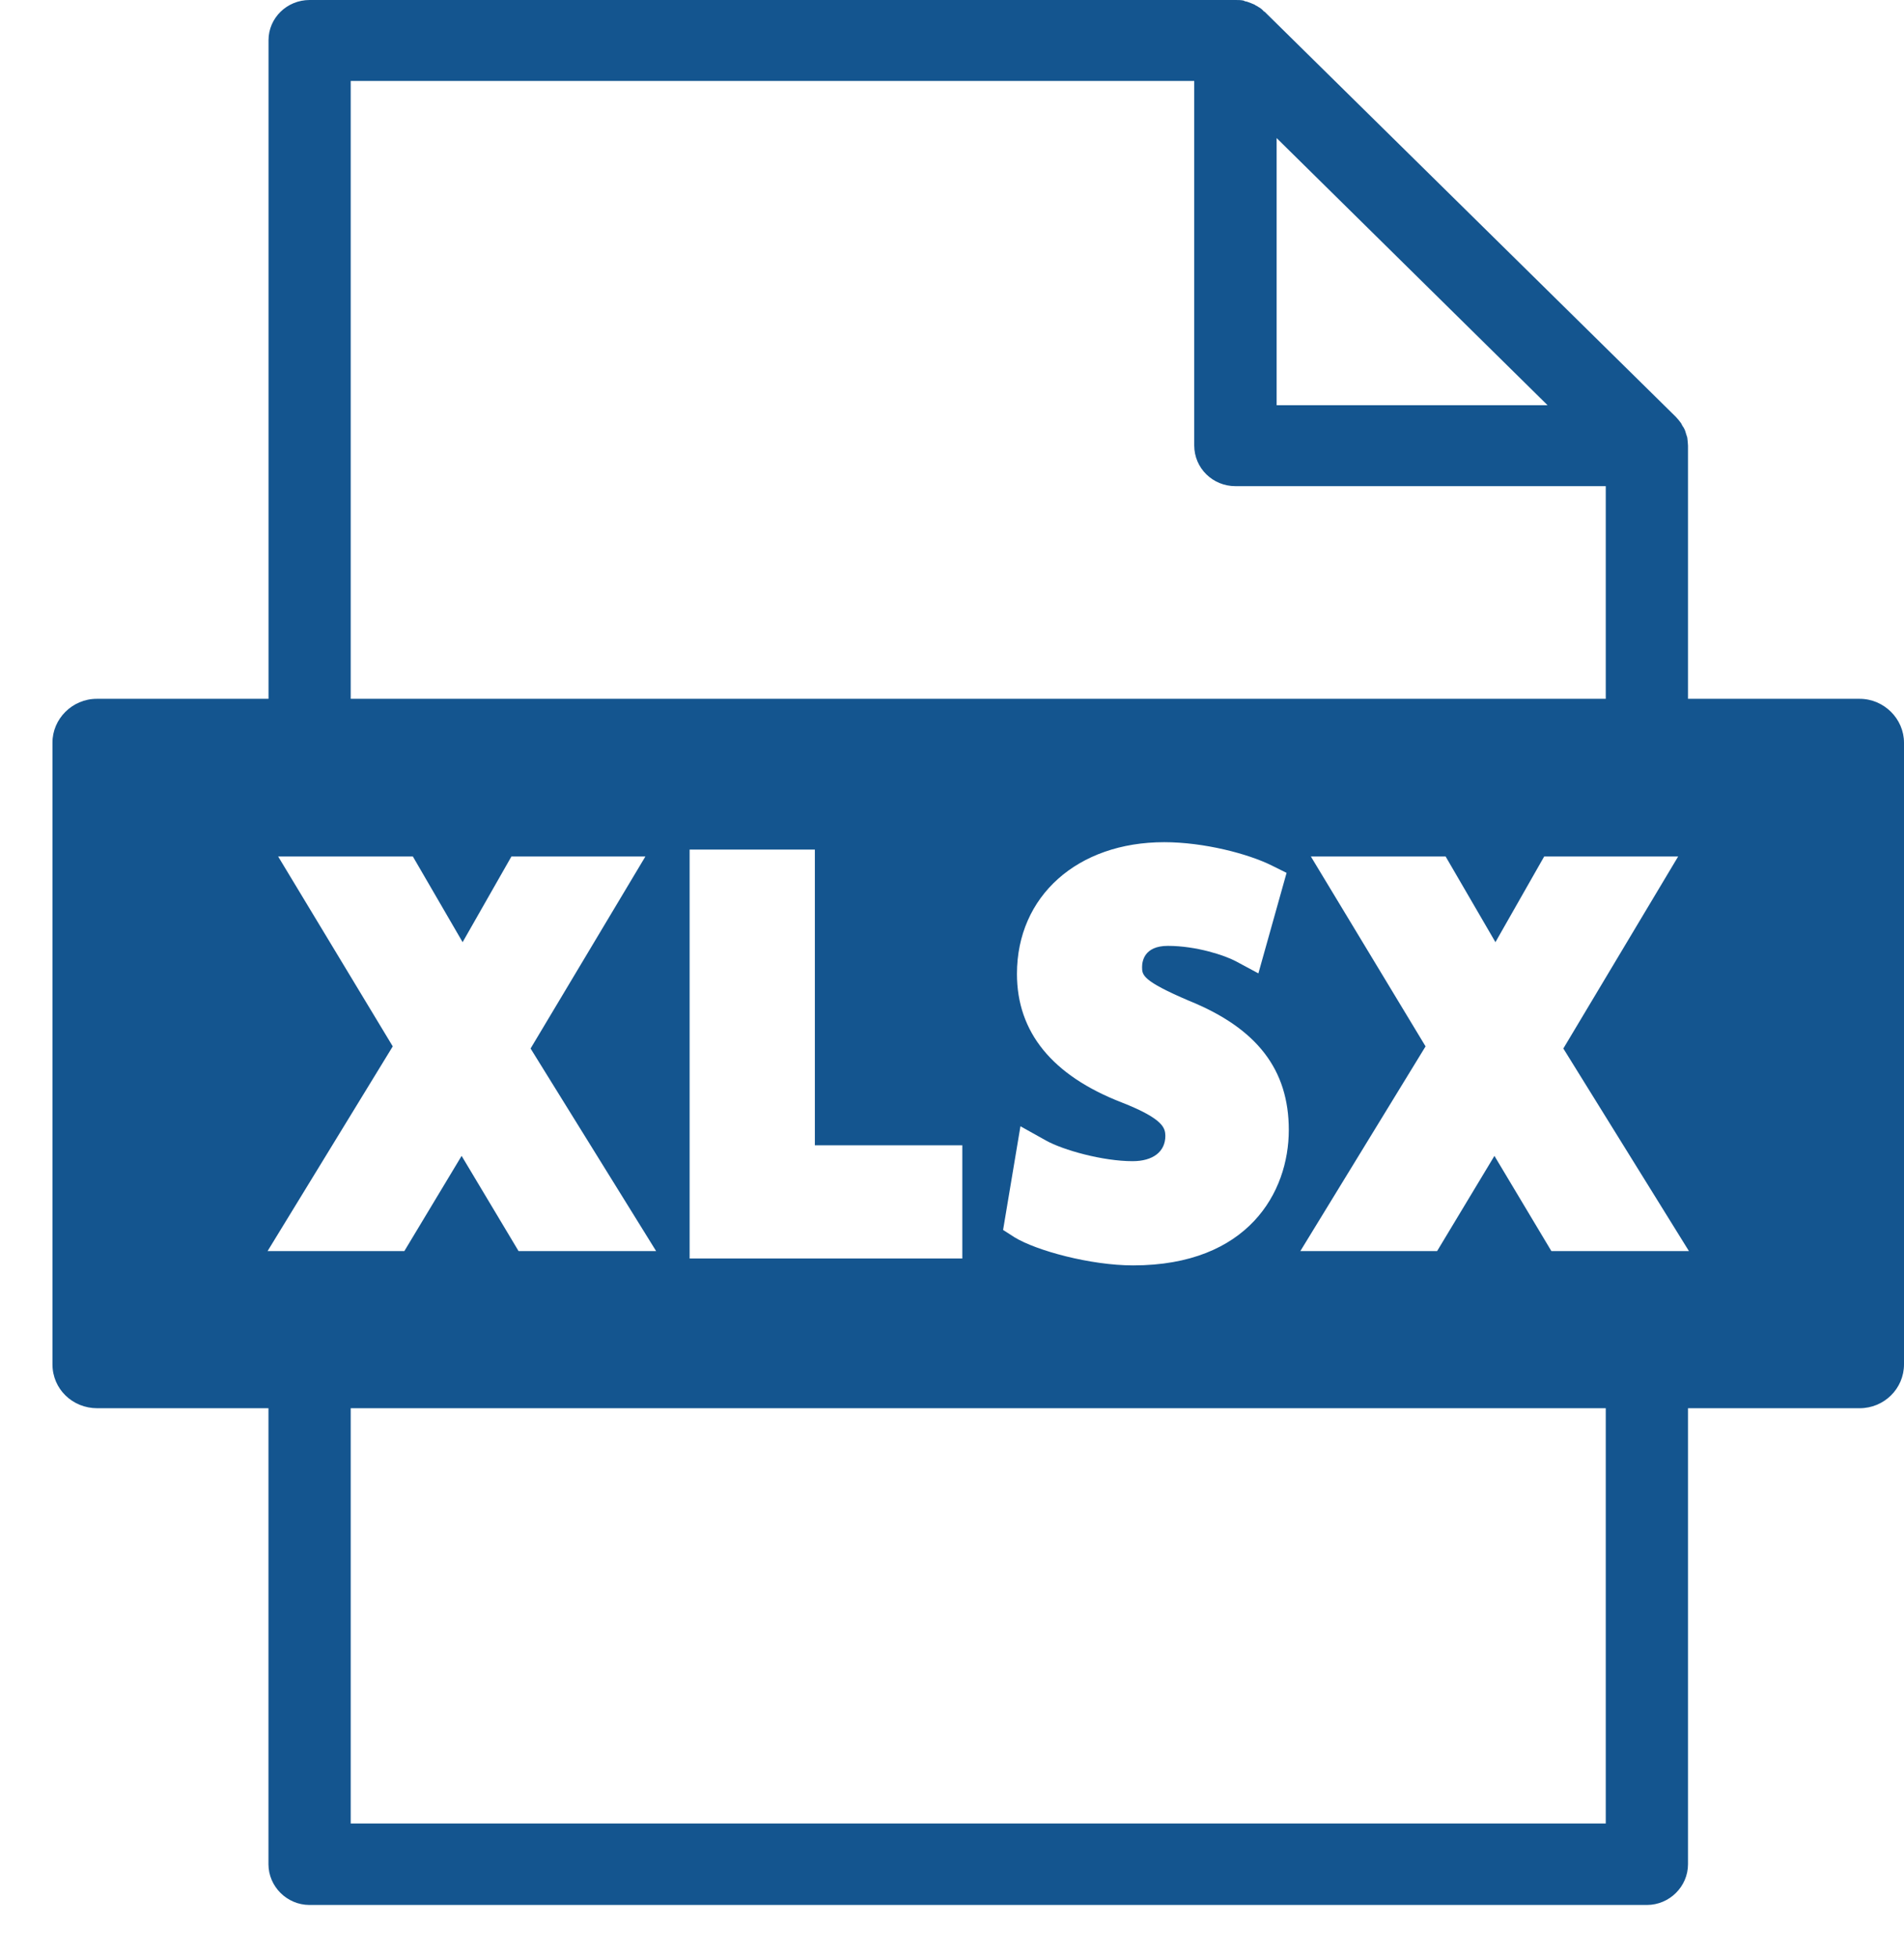 <svg id="SvgjsSvg1014" xmlns="http://www.w3.org/2000/svg" version="1.1" xmlns:xlink="http://www.w3.org/1999/xlink" xmlns:svgjs="http://svgjs.com/svgjs" width="36" height="37"><defs id="SvgjsDefs1015"></defs><path id="SvgjsPath1016" d="M395.631 7176.53L411.58 7176.53L411.58 7183.42C411.58 7183.85 411.93 7184.19 412.359 7184.19L419.361 7184.19L419.361 7188.21L395.631 7188.21ZM419.361 7209.47L395.631 7209.47L395.631 7201.62L419.361 7201.62ZM417.256 7196.85L416.172 7198.65L413.586 7198.65L415.954 7194.78L413.785 7191.19L416.333 7191.19L417.275 7192.81L418.197 7191.19L420.73 7191.19L418.559 7194.82L420.934 7198.65L418.333 7198.65ZM396.426 7194.78L394.259 7191.19L396.806 7191.19L397.747 7192.81L398.67 7191.19L401.203 7191.19L399.032 7194.82L401.406 7198.65L398.805 7198.65L397.728 7196.85L396.645 7198.65L394.059 7198.65ZM410.209 7195.84C408.893 7195.33 408.228 7194.51 408.228 7193.41C408.228 7191.94 409.371 7190.92 411.013 7190.92C411.764 7190.92 412.602 7191.14 413.044 7191.36L413.326 7191.5L412.793 7193.4L412.365 7193.17C412.158 7193.06 411.622 7192.88 411.081 7192.88C410.628 7192.88 410.594 7193.18 410.594 7193.28C410.594 7193.43 410.594 7193.54 411.487 7193.92C412.767 7194.44 413.368 7195.22 413.368 7196.36C413.368 7197.54 412.596 7198.92 410.425 7198.92C409.616 7198.92 408.594 7198.64 408.184 7198.39L407.966 7198.25L408.294 7196.29L408.778 7196.56C409.1 7196.74 409.851 7196.95 410.414 7196.95C410.802 7196.95 411.034 7196.77 411.034 7196.47C411.028 7196.34 411.028 7196.16 410.209 7195.84ZM407.195 7196.65L407.195 7198.79L402.039 7198.79L402.039 7191.06L404.407 7191.06L404.407 7196.65ZM413.138 7177.61L418.261 7182.66L413.138 7182.66ZM424.161 7188.21L420.916 7188.21L420.916 7183.42C420.916 7183.41 420.913 7183.4 420.913 7183.38C420.91 7183.35 420.908 7183.31 420.902 7183.27C420.895 7183.25 420.887 7183.22 420.876 7183.19C420.87 7183.17 420.866 7183.15 420.857 7183.13C420.845 7183.1 420.827 7183.07 420.811 7183.05C420.802 7183.03 420.796 7183.02 420.785 7183C420.756 7182.96 420.724 7182.92 420.686 7182.88L412.909 7175.22C412.907 7175.22 412.903 7175.22 412.901 7175.22C412.867 7175.18 412.831 7175.15 412.79 7175.13C412.769 7175.11 412.746 7175.11 412.725 7175.09C412.702 7175.08 412.68 7175.07 412.655 7175.06C412.628 7175.05 412.6 7175.04 412.573 7175.03C412.551 7175.03 412.53 7175.02 412.509 7175.01C412.46 7175 412.409 7175 412.359 7175L394.854 7175C394.425 7175 394.077 7175.34 394.077 7175.76L394.077 7188.21L390.829 7188.21C390.366 7188.21 389.99 7188.59 389.992 7189.04L389.992 7200.79C389.992 7201.26 390.373 7201.62 390.838 7201.62L394.076 7201.62L394.076 7210.24C394.076 7210.66 394.425 7211.01 394.852 7211.01L420.138 7211.01C420.567 7211.01 420.916 7210.66 420.916 7210.24L420.916 7201.62L424.161 7201.62C424.624 7201.62 425 7201.25 425 7200.79L425 7189.04C425 7188.59 424.624 7188.21 424.161 7188.21Z " fill="#14558f" transform="matrix(1,0,0,1,-389,-7175)"></path></svg>